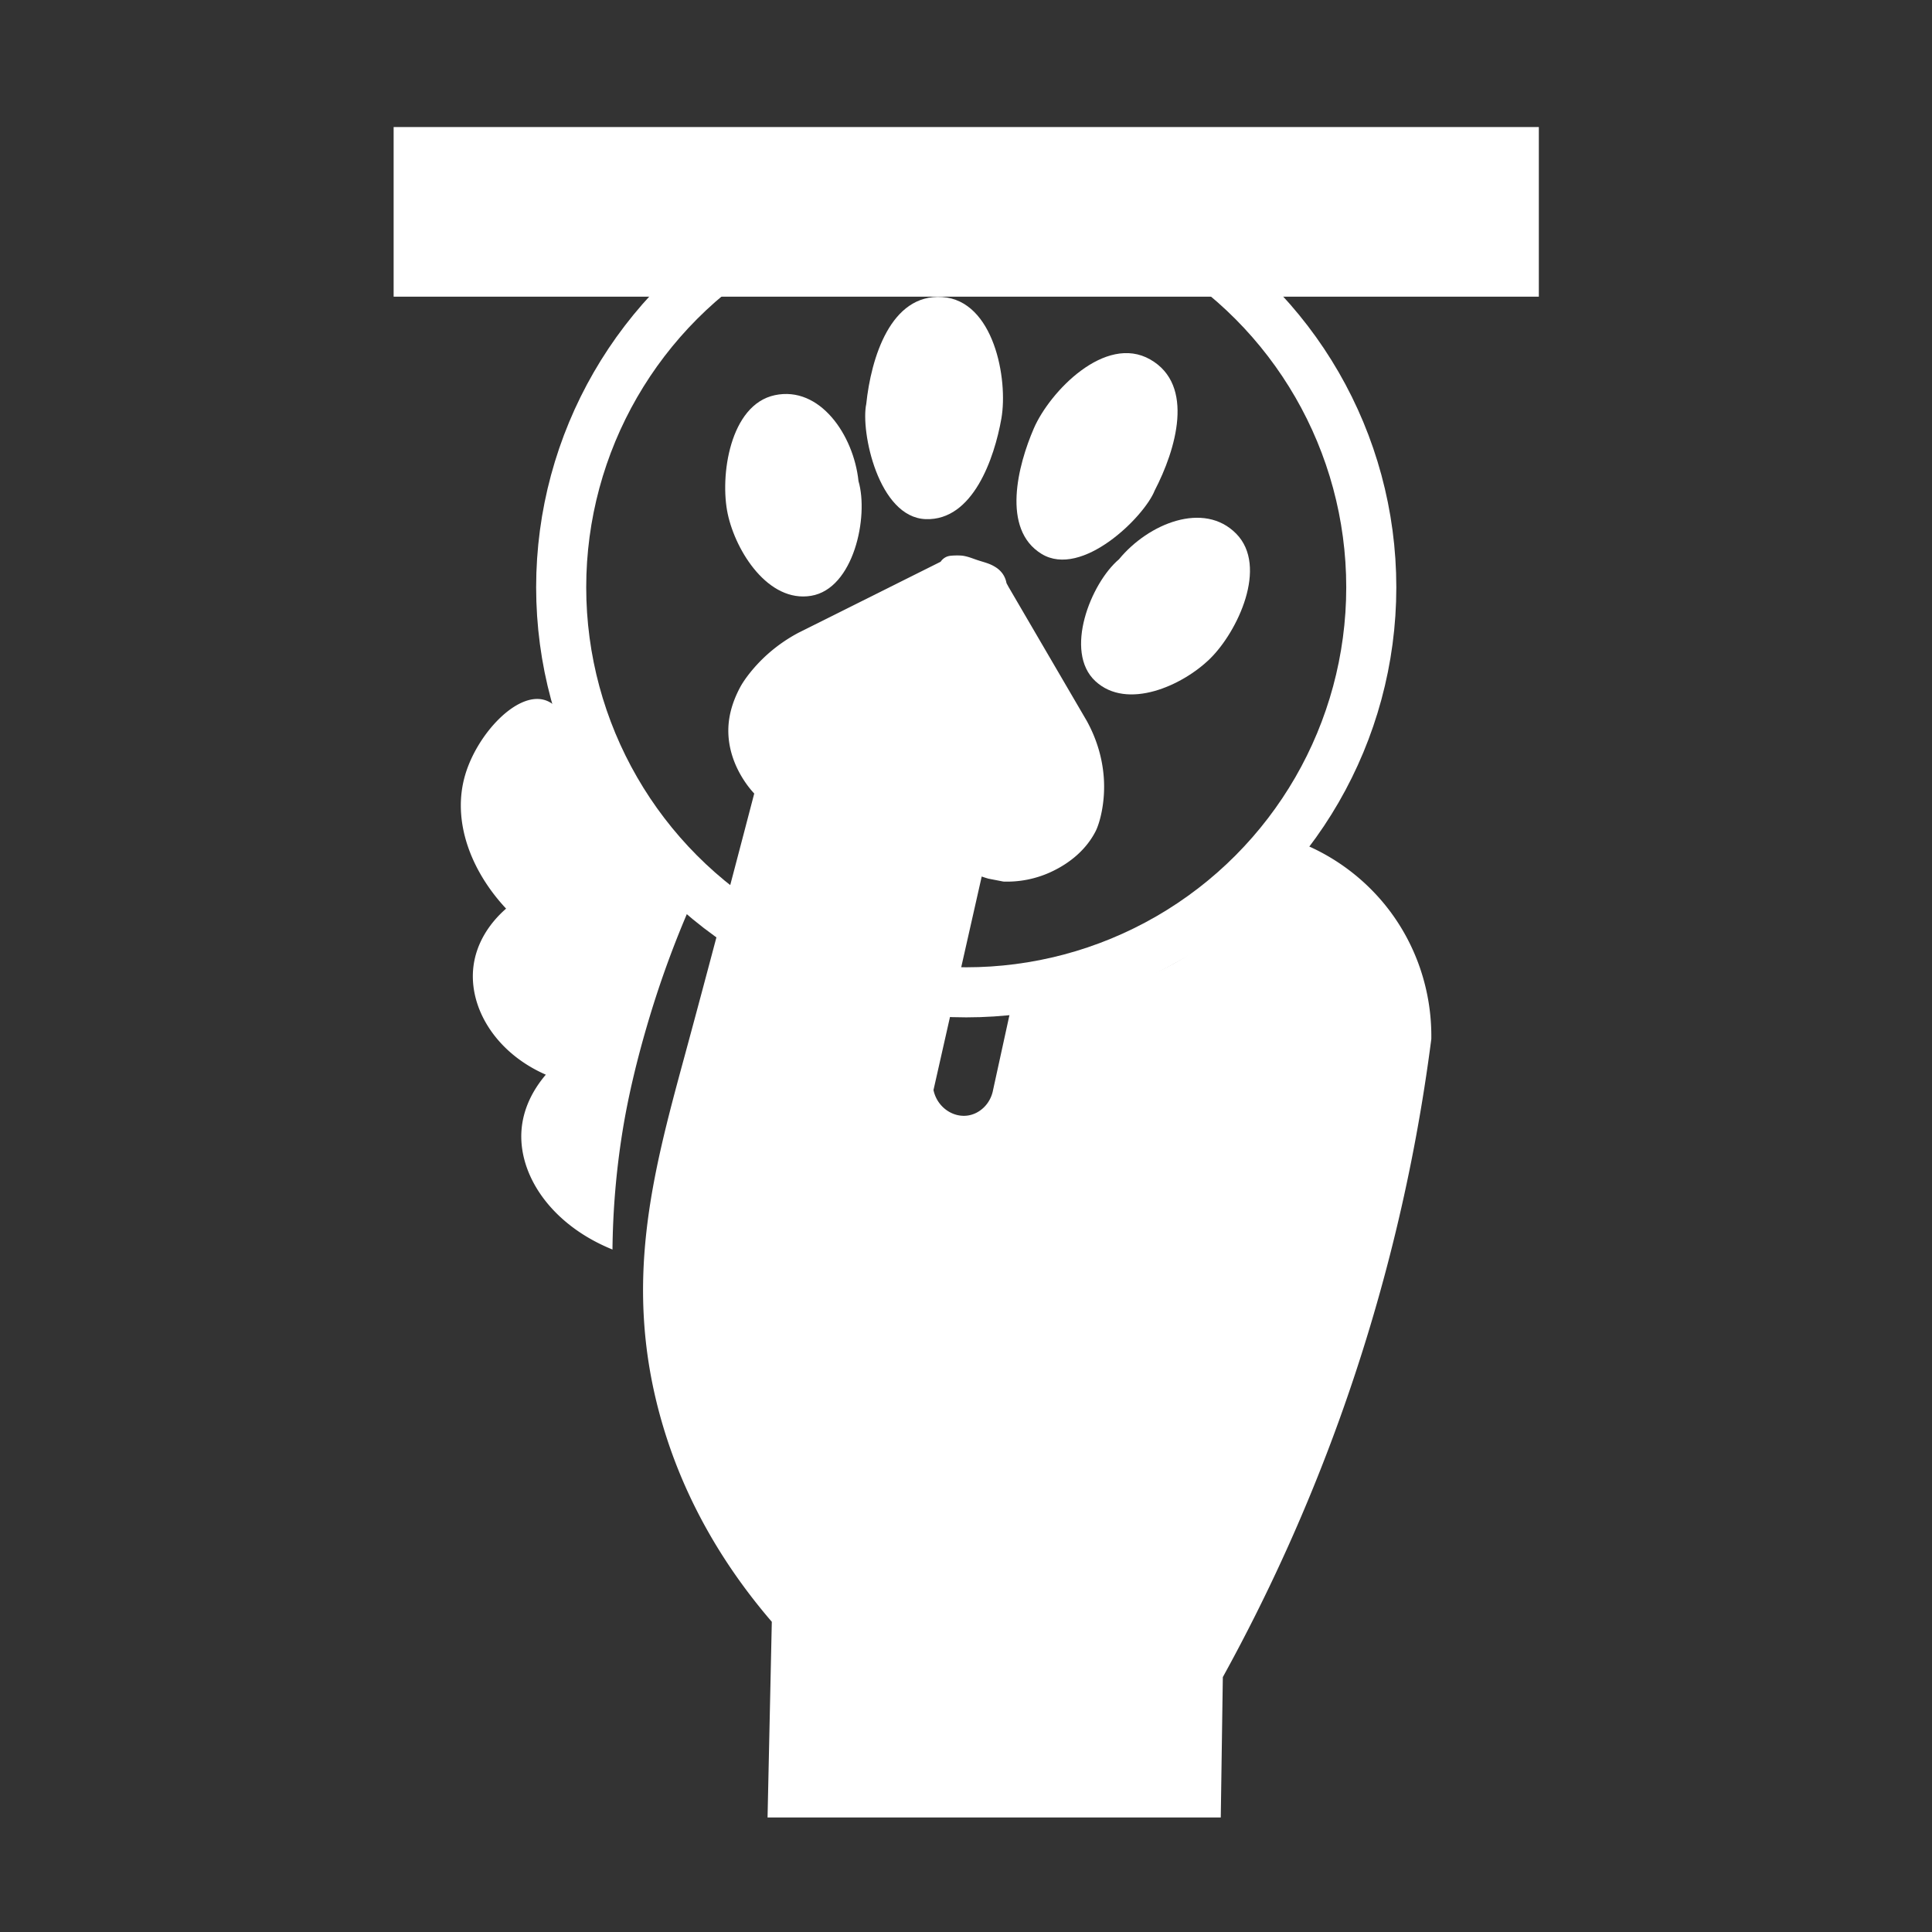 <svg id="Agrupar_3" data-name="Agrupar 3" xmlns="http://www.w3.org/2000/svg" width="4167" height="4167" viewBox="0 0 4167 4167">
  <rect x="0" y="0" width="4167" height="4167" fill="#333333" stroke="none"/>
  <defs>
    <style>
      .cls-1 {
        fill: #fff;
        fill-rule: evenodd;
      }

      .cls-2 {
        fill: none;
        stroke: #fff;
        stroke-width: 108px;
      }
    </style>
  </defs>
  <path id="Retângulo_2" data-name="Retângulo 2" class="cls-1" d="M849,274.01H3319V639.865H849V274.01h0Z"/>
  <path id="Forma_5" data-name="Forma 5" class="cls-1" d="M1321.01,2695a1715.449,1715.449,0,0,1,21.25-252.32c12.32-77.46,32.28-161.3,59.21-250.53a2160.585,2160.585,0,0,1,87.86-238.99q-131.715-193.26-263.42-386.52c-13.38-31.64-30.55-50.75-51.46-56.9-60.08-17.66-144.97,73.3-171.01,161.22-29.7,100.23,13.06,208.58,88.12,288.78-37.38,32.71-64.03,75.42-70.29,123.72-11.45,88.34,46.64,186.65,155.97,234.43-30.04,35.29-48.76,75.48-52.3,118.11C1116.85,2533.39,1188.22,2641.23,1321.01,2695Z"/>
  <path id="Forma_4" data-name="Forma 4" class="cls-1" d="M1646.31,1636.52c11.06-194.91,188.16-315.55,326.93-283.29,123.53,28.73,224.18,180.43,186.99,347.52q-73.425,325.14-146.84,650.29c7.56,36.22,40.95,59.49,73.42,55.05,26.55-3.63,49.51-25.45,55.06-55.05q22.95-104.94,45.89-209.88c166.2,19.1,336.09-26.53,453.12-145.66,53.08-54.04,92.01-120.05,115.86-193.83a448.845,448.845,0,0,1,231.72,151.39c65.53,81.5,100.06,183.34,98.65,287.88a3879.458,3879.458,0,0,1-198.45,821.18,3874.677,3874.677,0,0,1-251.22,555.1q-2.22,151.4-4.44,302.78H1655.48l9.18-422.06c-111.44-129.61-193.16-275.45-238.6-435.82-82.52-291.21-19.04-528.4,49.32-779.9C1527.06,2092.09,1589.85,1853.4,1646.31,1636.52Z"/>
  <g id="Agrupar_2" data-name="Agrupar 2">
    <circle id="Elipse_1" data-name="Elipse 1" class="cls-2" cx="2084" cy="1266.656" r="873.62"/>
    <path id="Forma_1" data-name="Forma 1" class="cls-1" d="M2170.82,1257.67a50.611,50.611,0,0,0-7.85-19.49,52.339,52.339,0,0,0-16.02-15.08c-12.6-7.99-23.3-9.94-38.35-14.93-11.42-3.8-19.54-7.49-31.42-9.44-4.97-.81-14.78-0.93-23.89-0.32-4.82.33-9.68,1-14.93,4.09a29.783,29.783,0,0,0-9.59,9.11L1722.45,1364.6a338.878,338.878,0,0,0-67.12,46.65c-28.21,25.2-49.72,53.66-59.11,71.33-18.97,35.74-24.83,65.79-25.32,90.03-0.73,36.53,10.34,76.61,37.22,115.65,23.2,33.68,56.38,60.19,95.22,76.53,32.82,13.81,72.81,20.7,118.8,15.1,14.99-1.82,37.48-7.54,59.25-14.76a472.235,472.235,0,0,0,66.64-27.95l10.36,16.81a285.621,285.621,0,0,0,173.47,141.13q16.185,3.135,32.37,6.29a225.672,225.672,0,0,0,100.11-19.63c45.96-20.76,79.66-51.79,98.55-88.6,9.24-18.01,21.62-63.56,17.79-116.27-3.1-42.73-15.76-84.24-36.9-122.41l-168.56-288.66Z"/>
    <path id="_1" data-name="1" class="cls-1" d="M1671.13,852.343c-97.17,20.679-119.03,175.017-101.48,256.367s87.67,191.59,179.71,176.36,124.73-170.69,102.28-247.38C1841.23,938.372,1768.31,831.663,1671.13,852.343Z"/>
    <path id="_2" data-name="2" class="cls-1" d="M2032.1,640.625c-111.53-7.241-153.45,132.336-163.74,230.686-12.53,59.2,26.19,244.839,128.33,248.389s148.16-132.177,163.1-216.888S2143.64,647.865,2032.1,640.625Z"/>
    <path id="_3" data-name="3" class="cls-1" d="M2480.87,775.314c97.09,55.371,55.17,194.948,9.57,282.706-22.16,56.31-156.75,189.93-243.96,136.65s-50.83-191.9-16.63-270.832S2383.79,719.943,2480.87,775.314Z"/>
    <path id="_4" data-name="4" class="cls-1" d="M2666.21,1151c69.72,70.76,2.93,211.62-56.55,269.85s-178.72,111.63-247.15,48.25-10.06-211.15,50.93-262.8C2476.85,1129.14,2596.5,1080.23,2666.21,1151Zm-687.55,638.19"/>
  </g>
</svg>
